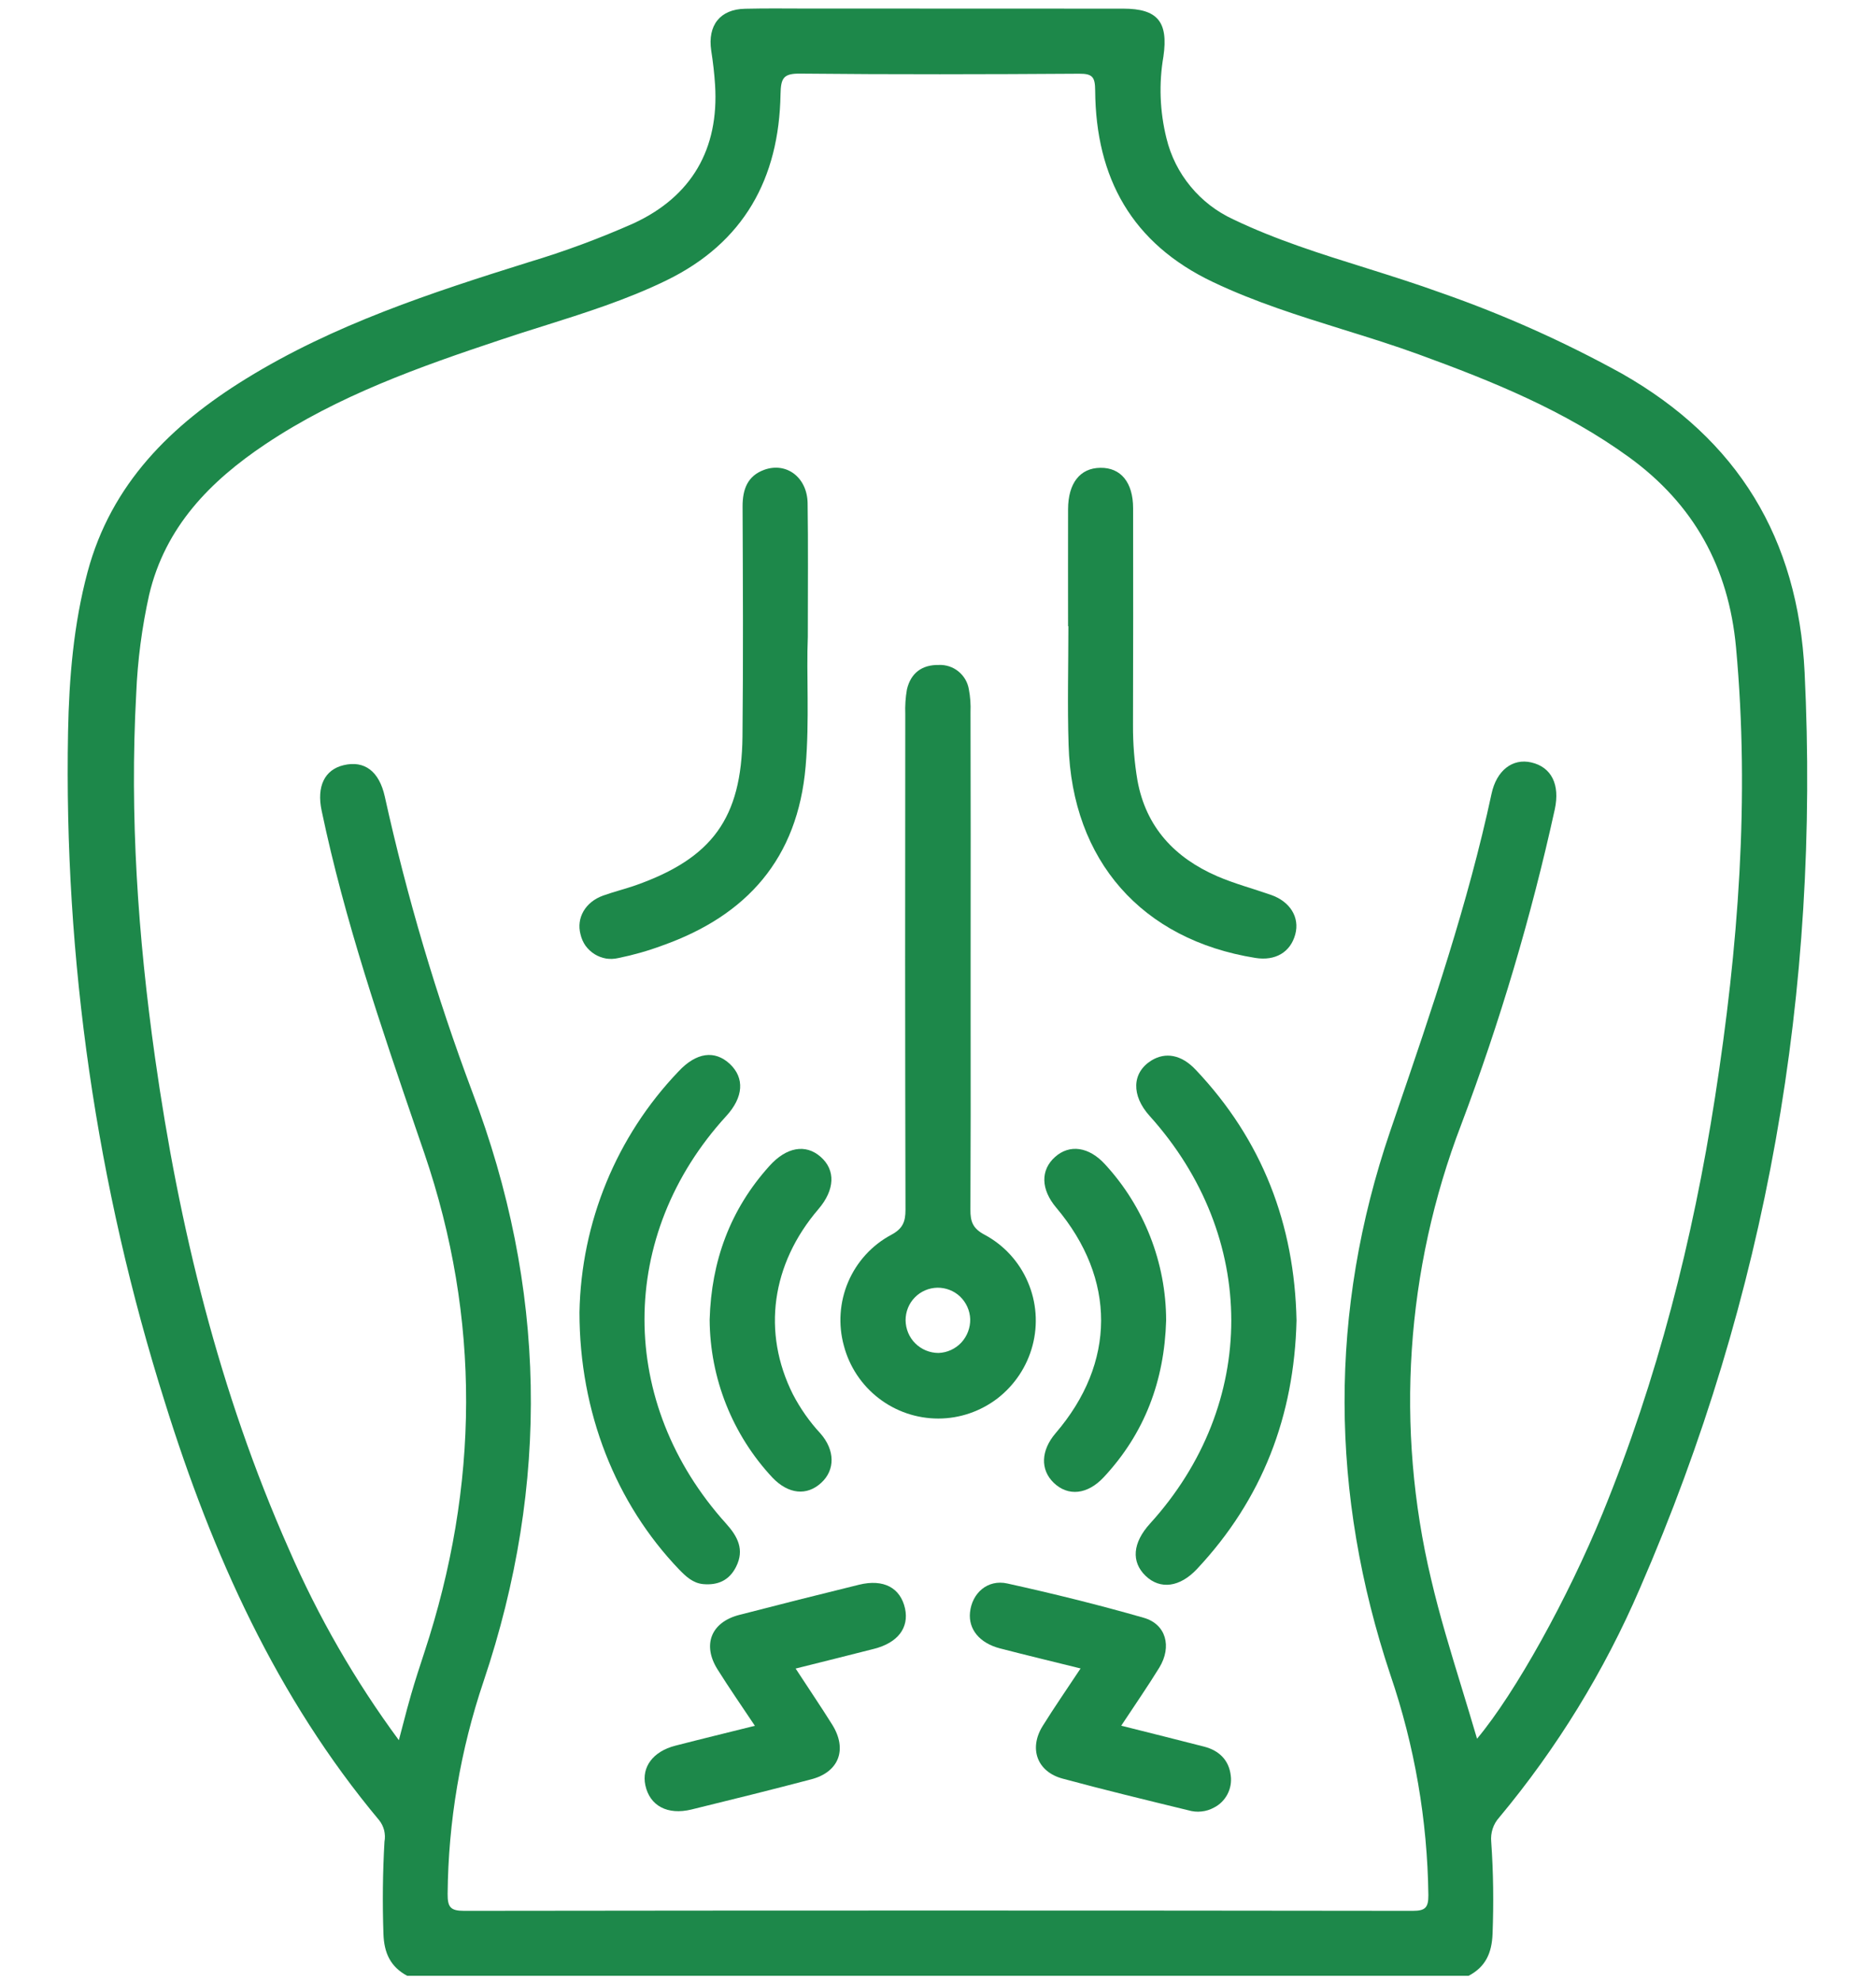 <svg width="18" height="19" viewBox="0 0 18 19" fill="none" xmlns="http://www.w3.org/2000/svg">
<g clip-path="url(#clip0_116_309)">
<path fill-rule="evenodd" clip-rule="evenodd" d="M3.679 18.548C3.685 18.733 3.747 18.865 3.907 18.951L14.091 18.951C14.253 18.866 14.314 18.734 14.321 18.548C14.332 18.254 14.329 17.959 14.308 17.665C14.304 17.623 14.309 17.58 14.322 17.54C14.335 17.5 14.357 17.463 14.385 17.432C14.938 16.769 15.393 16.029 15.735 15.234C16.954 12.433 17.463 9.501 17.315 6.448C17.252 5.163 16.673 4.215 15.561 3.583C15.006 3.277 14.427 3.018 13.828 2.809C13.591 2.723 13.349 2.647 13.108 2.571C12.676 2.436 12.244 2.301 11.833 2.104C11.675 2.031 11.535 1.924 11.424 1.789C11.312 1.654 11.233 1.496 11.192 1.326C11.128 1.069 11.118 0.801 11.163 0.541C11.211 0.208 11.106 0.083 10.777 0.083L7.938 0.082C7.859 0.082 7.781 0.082 7.702 0.082C7.518 0.081 7.334 0.08 7.15 0.084C6.909 0.088 6.788 0.243 6.824 0.485C6.841 0.594 6.854 0.704 6.861 0.814C6.9 1.431 6.635 1.884 6.082 2.141C5.753 2.287 5.416 2.412 5.072 2.515C4.136 2.808 3.203 3.113 2.36 3.633C1.643 4.075 1.067 4.64 0.84 5.487C0.706 5.988 0.663 6.503 0.653 7.018C0.612 9.2 0.926 11.374 1.583 13.453C2.037 14.907 2.653 16.281 3.639 17.46C3.661 17.488 3.677 17.521 3.686 17.556C3.694 17.592 3.696 17.628 3.689 17.664C3.672 17.958 3.669 18.252 3.679 18.548ZM2.771 14.857C3.053 15.507 3.407 16.122 3.827 16.691C3.841 16.637 3.854 16.587 3.867 16.539C3.894 16.435 3.918 16.343 3.945 16.251C3.984 16.116 4.028 15.982 4.072 15.848C4.598 14.252 4.614 12.649 4.071 11.06C4.048 10.994 4.026 10.928 4.003 10.862C3.655 9.845 3.307 8.83 3.086 7.775C3.037 7.544 3.114 7.382 3.298 7.339C3.497 7.292 3.638 7.397 3.692 7.64C3.905 8.603 4.185 9.549 4.531 10.472C5.243 12.343 5.279 14.228 4.64 16.126C4.418 16.783 4.301 17.472 4.295 18.166C4.294 18.294 4.324 18.328 4.453 18.328C7.487 18.324 10.521 18.324 13.556 18.328C13.675 18.328 13.706 18.297 13.705 18.177C13.696 17.458 13.573 16.745 13.341 16.066C12.761 14.327 12.748 12.579 13.34 10.846C13.357 10.796 13.374 10.747 13.391 10.697C13.739 9.681 14.085 8.667 14.311 7.614C14.359 7.389 14.513 7.271 14.693 7.313C14.887 7.358 14.969 7.526 14.918 7.763C14.692 8.791 14.392 9.802 14.02 10.787C13.487 12.177 13.386 13.697 13.731 15.145C13.813 15.497 13.919 15.842 14.026 16.192C14.075 16.352 14.124 16.514 14.172 16.677C14.542 16.235 15.045 15.324 15.375 14.519C15.902 13.232 16.243 11.893 16.456 10.521C16.678 9.093 16.79 7.658 16.657 6.21C16.586 5.44 16.252 4.837 15.63 4.385C15.014 3.938 14.322 3.658 13.617 3.401C13.376 3.313 13.132 3.237 12.887 3.161C12.464 3.029 12.041 2.897 11.638 2.705C10.861 2.336 10.514 1.708 10.508 0.868C10.507 0.74 10.484 0.706 10.354 0.707C9.463 0.713 8.572 0.715 7.68 0.706C7.517 0.704 7.492 0.747 7.489 0.905C7.475 1.713 7.137 2.328 6.393 2.69C6.013 2.875 5.613 3.001 5.214 3.127C5.08 3.169 4.946 3.211 4.813 3.256C4.026 3.518 3.244 3.794 2.547 4.26C2.016 4.615 1.585 5.054 1.431 5.705C1.362 6.016 1.32 6.334 1.307 6.653C1.243 7.822 1.324 8.984 1.487 10.141C1.717 11.768 2.104 13.352 2.771 14.857Z" fill="#1D884A"/>
<path d="M5.56 12.587C5.576 11.724 5.915 10.899 6.509 10.278C6.681 10.093 6.858 10.07 7.003 10.205C7.146 10.34 7.134 10.524 6.968 10.705C5.923 11.847 5.922 13.456 6.967 14.614C7.078 14.737 7.145 14.864 7.063 15.027C6.998 15.158 6.888 15.207 6.746 15.194C6.647 15.184 6.582 15.121 6.517 15.055C5.909 14.421 5.56 13.547 5.56 12.587Z" fill="#1D884A"/>
<path d="M12.44 12.665C12.418 13.582 12.112 14.38 11.486 15.048C11.321 15.225 11.132 15.249 10.992 15.115C10.852 14.98 10.867 14.798 11.034 14.614C12.075 13.469 12.074 11.862 11.031 10.704C10.853 10.507 10.86 10.289 11.047 10.172C11.184 10.088 11.336 10.116 11.472 10.26C12.111 10.934 12.421 11.742 12.44 12.665Z" fill="#1D884A"/>
<path d="M10.248 6.006C10.248 5.631 10.247 5.257 10.248 4.883C10.249 4.634 10.363 4.489 10.558 4.487C10.754 4.484 10.872 4.627 10.872 4.875C10.873 5.568 10.873 6.262 10.871 6.955C10.87 7.133 10.884 7.311 10.914 7.487C10.996 7.936 11.273 8.228 11.678 8.404C11.845 8.476 12.022 8.523 12.194 8.583C12.379 8.647 12.472 8.799 12.428 8.962C12.382 9.133 12.237 9.219 12.045 9.188C10.956 9.014 10.286 8.255 10.253 7.147C10.241 6.767 10.251 6.386 10.251 6.006L10.248 6.006Z" fill="#1D884A"/>
<path d="M7.751 6.108C7.736 6.466 7.768 6.908 7.73 7.35C7.654 8.236 7.165 8.782 6.355 9.069C6.218 9.12 6.077 9.16 5.934 9.189C5.895 9.198 5.855 9.2 5.816 9.194C5.776 9.187 5.739 9.173 5.705 9.152C5.671 9.131 5.642 9.103 5.618 9.071C5.595 9.038 5.579 9.001 5.57 8.962C5.528 8.805 5.616 8.651 5.787 8.59C5.89 8.553 5.997 8.527 6.1 8.491C6.834 8.231 7.115 7.847 7.124 7.066C7.132 6.329 7.128 5.593 7.125 4.856C7.125 4.692 7.173 4.564 7.333 4.506C7.547 4.429 7.746 4.58 7.749 4.828C7.755 5.227 7.751 5.626 7.751 6.108Z" fill="#1D884A"/>
<path d="M7.243 16.553C7.113 16.358 6.994 16.187 6.884 16.011C6.737 15.776 6.823 15.56 7.091 15.49C7.474 15.391 7.858 15.294 8.242 15.2C8.478 15.142 8.64 15.229 8.684 15.429C8.723 15.614 8.614 15.757 8.386 15.815C8.14 15.878 7.893 15.939 7.634 16.004C7.758 16.195 7.875 16.366 7.985 16.542C8.132 16.778 8.051 16.996 7.785 17.066C7.402 17.167 7.018 17.262 6.634 17.356C6.404 17.412 6.234 17.32 6.192 17.123C6.155 16.948 6.266 16.799 6.479 16.744C6.727 16.68 6.975 16.62 7.243 16.553Z" fill="#1D884A"/>
<path d="M10.758 16.552C11.035 16.622 11.295 16.686 11.554 16.753C11.697 16.79 11.792 16.882 11.809 17.031C11.817 17.093 11.806 17.155 11.777 17.21C11.748 17.265 11.704 17.309 11.649 17.337C11.611 17.358 11.57 17.371 11.527 17.375C11.485 17.38 11.441 17.375 11.4 17.363C10.998 17.265 10.596 17.168 10.197 17.06C9.952 16.995 9.87 16.773 10.003 16.557C10.116 16.375 10.238 16.2 10.368 16.003C10.101 15.937 9.848 15.876 9.596 15.811C9.399 15.76 9.291 15.628 9.307 15.466C9.326 15.28 9.476 15.146 9.665 15.188C10.104 15.285 10.542 15.393 10.974 15.517C11.188 15.578 11.246 15.793 11.124 15.994C11.012 16.176 10.89 16.352 10.758 16.552Z" fill="#1D884A"/>
<path d="M11.189 12.665C11.172 13.244 10.983 13.748 10.59 14.169C10.434 14.336 10.248 14.355 10.11 14.222C9.98 14.096 9.987 13.912 10.128 13.747C10.708 13.072 10.711 12.267 10.135 11.584C9.986 11.408 9.982 11.223 10.123 11.097C10.263 10.972 10.449 10.999 10.603 11.168C10.978 11.575 11.188 12.11 11.189 12.665Z" fill="#1D884A"/>
<path d="M6.809 12.657C6.825 12.097 7.005 11.602 7.382 11.184C7.545 11.002 7.73 10.969 7.874 11.096C8.019 11.223 8.011 11.412 7.853 11.597C7.401 12.124 7.31 12.78 7.608 13.374C7.679 13.51 7.767 13.636 7.871 13.748C8.013 13.909 8.014 14.099 7.88 14.222C7.742 14.35 7.565 14.332 7.413 14.174C7.028 13.763 6.812 13.221 6.809 12.657Z" fill="#1D884A"/>
<path fill-rule="evenodd" clip-rule="evenodd" d="M9.313 9.774C9.313 9.579 9.313 9.384 9.313 9.189C9.314 8.403 9.314 7.617 9.312 6.831C9.315 6.757 9.31 6.684 9.296 6.611C9.285 6.544 9.249 6.483 9.196 6.44C9.143 6.397 9.076 6.375 9.008 6.378C8.847 6.375 8.739 6.455 8.702 6.612C8.688 6.691 8.683 6.771 8.686 6.85C8.684 8.435 8.684 10.019 8.688 11.603C8.688 11.719 8.662 11.785 8.551 11.844C8.366 11.943 8.221 12.102 8.138 12.296C8.056 12.489 8.041 12.705 8.097 12.908C8.15 13.109 8.268 13.286 8.432 13.412C8.596 13.538 8.796 13.606 9.003 13.606C9.209 13.606 9.409 13.537 9.573 13.411C9.736 13.284 9.854 13.107 9.907 12.906C9.961 12.703 9.945 12.487 9.861 12.294C9.778 12.101 9.632 11.942 9.447 11.843C9.335 11.784 9.31 11.718 9.311 11.602C9.314 10.993 9.314 10.383 9.313 9.774ZM8.783 12.886C8.842 12.944 8.922 12.977 9.005 12.977C9.088 12.974 9.167 12.938 9.224 12.877C9.28 12.816 9.311 12.735 9.309 12.652C9.306 12.57 9.271 12.493 9.212 12.436C9.153 12.38 9.074 12.35 8.993 12.351C8.912 12.353 8.834 12.386 8.777 12.445C8.72 12.503 8.689 12.582 8.689 12.663C8.69 12.747 8.723 12.827 8.783 12.886Z" fill="#1D884A"/>
</g>
<defs>
<clipPath id="clip0_116_309">
<rect width="18" height="19" fill="white"/>
</clipPath>
</defs>
</svg>
